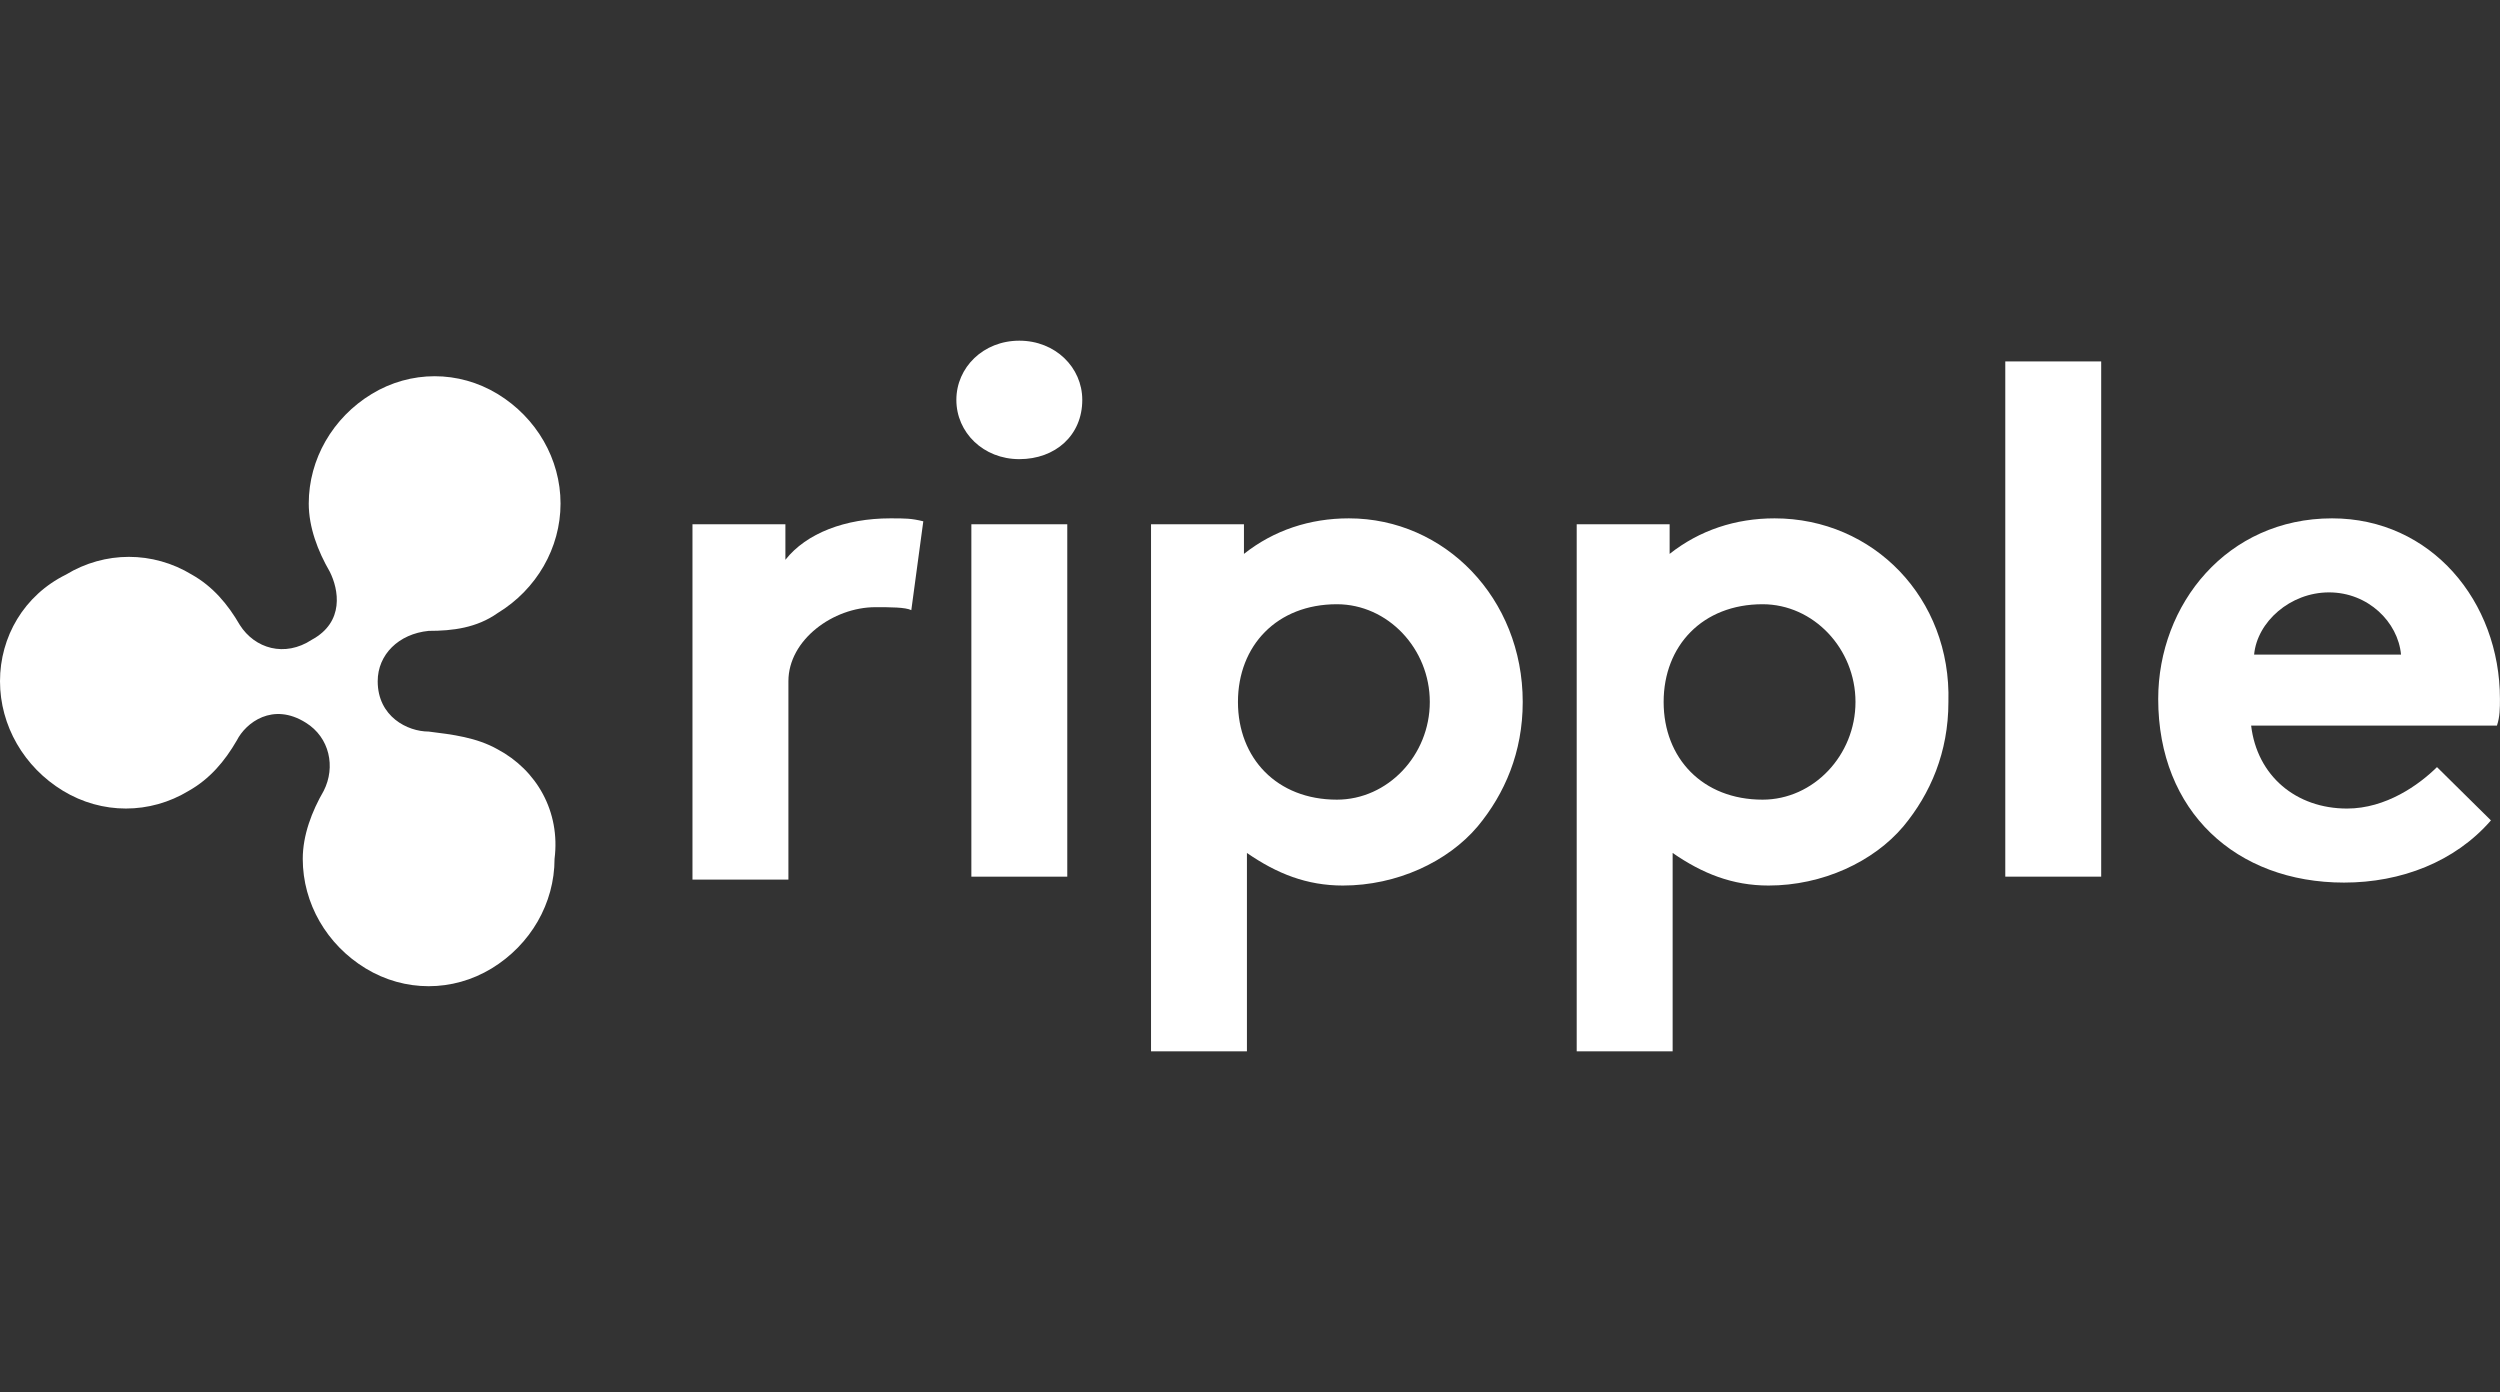 <svg width="88" height="49" viewBox="0 0 88 49" fill="none" xmlns="http://www.w3.org/2000/svg">
<rect x="0" y="0" width="88" height="49" fill="#333333" stroke="none"/>
<g clip-path="url(#clip0_190_54669)">
<path d="M17.516 26.376C16.777 25.959 15.933 25.855 15.089 25.751C14.35 25.751 13.295 25.23 13.295 23.979C13.295 23.041 14.034 22.311 15.089 22.207C15.933 22.207 16.777 22.103 17.516 21.581C18.887 20.748 19.731 19.288 19.731 17.725C19.731 16.162 18.887 14.702 17.516 13.868C16.144 13.035 14.456 13.035 13.084 13.868C11.712 14.702 10.868 16.162 10.868 17.725C10.868 18.559 11.185 19.393 11.607 20.122C11.923 20.748 12.134 21.894 10.974 22.52C10.024 23.145 8.969 22.832 8.441 21.998C8.019 21.269 7.492 20.643 6.753 20.227C5.381 19.393 3.693 19.393 2.321 20.227C0.844 20.956 0 22.415 0 23.979C0 25.542 0.844 27.001 2.216 27.835C3.588 28.669 5.276 28.669 6.647 27.835C7.386 27.418 7.914 26.793 8.336 26.063C8.652 25.438 9.602 24.708 10.763 25.438C11.607 25.959 11.818 27.001 11.396 27.835C10.974 28.565 10.657 29.399 10.657 30.233C10.657 31.796 11.501 33.255 12.873 34.089C14.245 34.923 15.933 34.923 17.305 34.089C18.676 33.255 19.52 31.796 19.52 30.233C19.731 28.565 18.887 27.106 17.516 26.376Z" fill="white"/>
<path d="M32.078 21.477C31.867 21.373 31.339 21.373 30.811 21.373C29.334 21.373 27.752 22.52 27.752 23.979V30.962H24.375V18.455H27.646V19.705C28.385 18.767 29.756 18.246 31.339 18.246C31.867 18.246 32.078 18.246 32.5 18.35L32.078 21.477Z" fill="white"/>
<path d="M35.88 11.992C37.146 11.992 38.096 12.931 38.096 14.077C38.096 15.328 37.146 16.162 35.88 16.162C34.614 16.162 33.664 15.224 33.664 14.077C33.664 12.931 34.614 11.992 35.88 11.992ZM37.568 30.858H34.192V18.455H37.568V30.858Z" fill="white"/>
<path d="M47.48 18.246C46.108 18.246 44.842 18.663 43.787 19.497V18.455H40.516V37.008H43.892V30.024C44.947 30.754 46.002 31.171 47.269 31.171C49.168 31.171 50.962 30.337 52.017 29.086C52.967 27.94 53.6 26.48 53.6 24.709C53.6 21.06 50.856 18.246 47.48 18.246ZM47.058 28.148C44.947 28.148 43.576 26.689 43.576 24.709C43.576 22.728 44.947 21.269 47.058 21.269C48.851 21.269 50.329 22.832 50.329 24.709C50.329 26.585 48.851 28.148 47.058 28.148Z" fill="white"/>
<path d="M73.962 12.722H70.586V30.858H73.962V12.722Z" fill="white"/>
<path d="M87.681 28.878C86.415 30.337 84.516 31.067 82.511 31.067C78.712 31.067 75.969 28.565 75.969 24.604C75.969 21.269 78.396 18.246 82.089 18.246C85.571 18.246 87.998 21.165 87.998 24.604C87.998 24.917 87.998 25.23 87.892 25.542H79.24C79.451 27.314 80.823 28.461 82.616 28.461C83.988 28.461 85.149 27.627 85.782 27.002L87.681 28.878ZM84.516 23.041C84.41 21.894 83.355 20.852 81.983 20.852C80.611 20.852 79.451 21.894 79.345 23.041H84.516Z" fill="white"/>
<path d="M62.464 18.246C61.092 18.246 59.826 18.663 58.771 19.497V18.455H55.5V37.008H58.877V30.024C59.932 30.754 60.987 31.171 62.253 31.171C64.152 31.171 65.946 30.337 67.001 29.086C67.951 27.94 68.584 26.48 68.584 24.709C68.689 21.06 65.946 18.246 62.464 18.246ZM62.042 28.148C59.932 28.148 58.56 26.689 58.56 24.709C58.56 22.728 59.932 21.269 62.042 21.269C63.836 21.269 65.313 22.832 65.313 24.709C65.313 26.585 63.836 28.148 62.042 28.148Z" fill="white"/>
</g>
<defs>
<clipPath id="clip0_190_54669">
<rect width="88.001" height="49" fill="white"/>
</clipPath>
</defs>
</svg>
